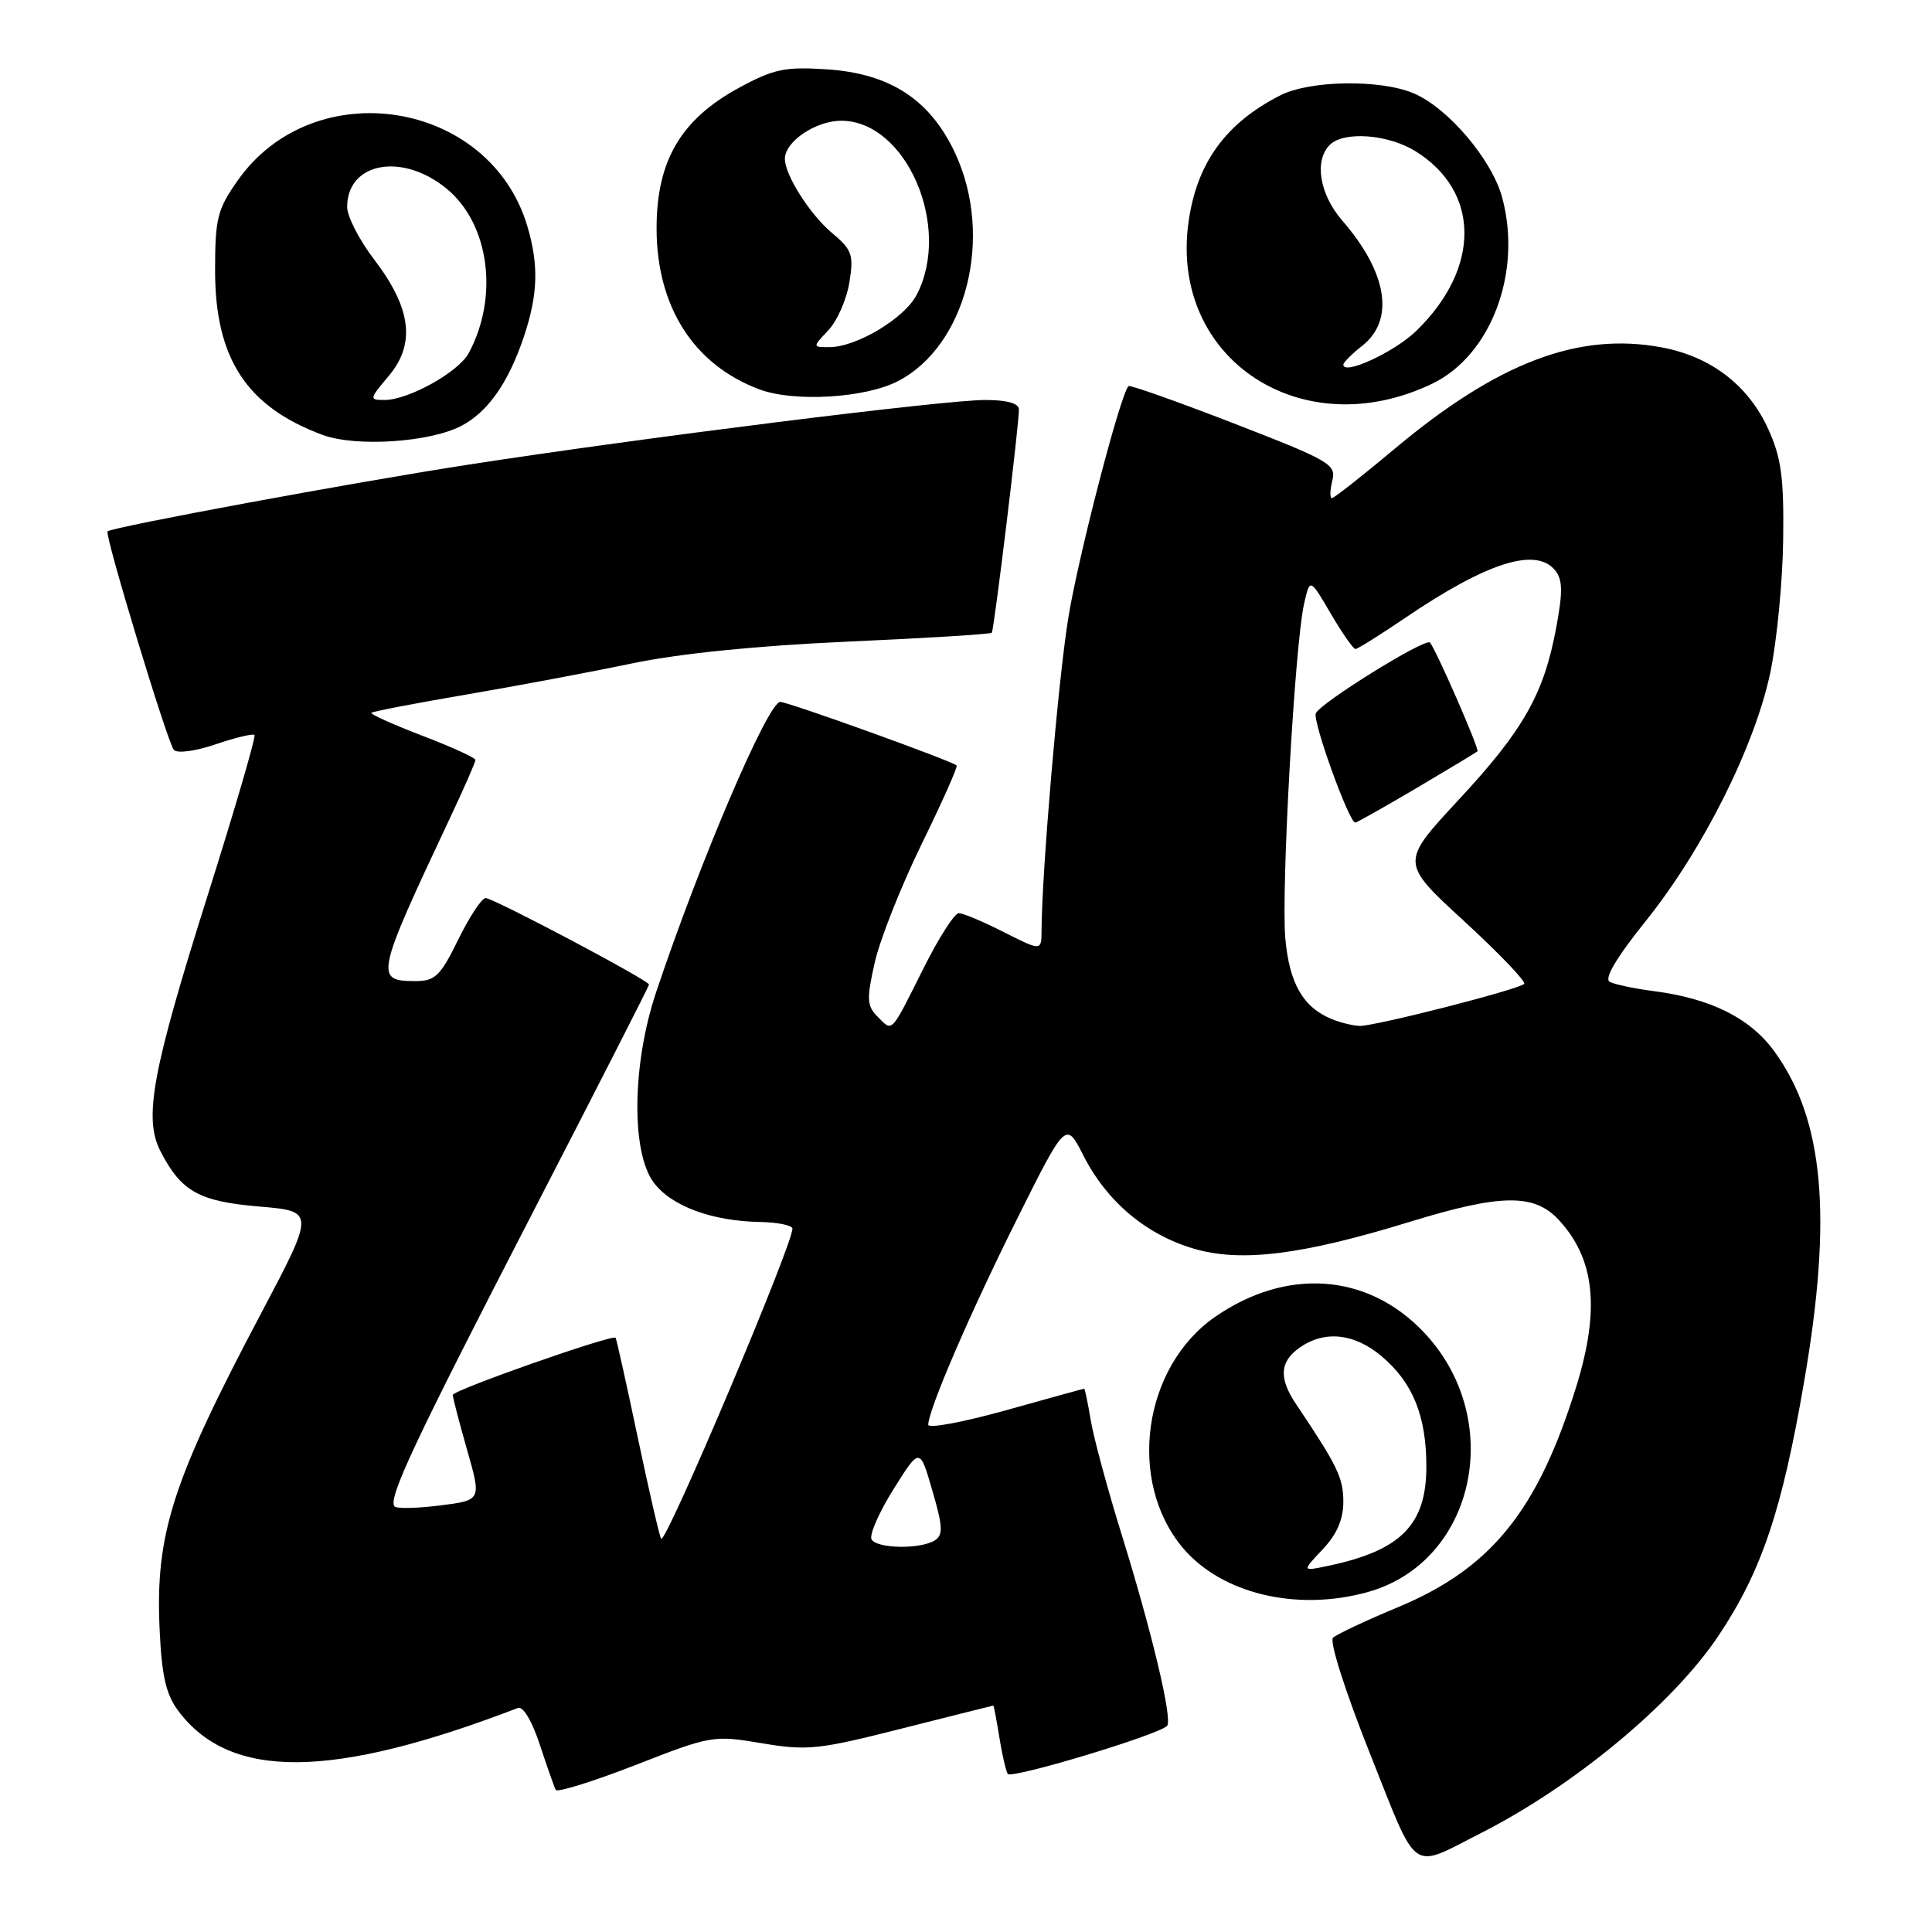 <?xml version="1.0" encoding="UTF-8" standalone="no"?>
<!DOCTYPE svg PUBLIC "-//W3C//DTD SVG 1.1//EN" "http://www.w3.org/Graphics/SVG/1.1/DTD/svg11.dtd" >
<svg xmlns="http://www.w3.org/2000/svg" xmlns:xlink="http://www.w3.org/1999/xlink" version="1.1" viewBox="0 0 256 256">
 <g >
 <path fill="currentColor"
d=" M 196.22 242.90 C 208.59 236.62 221.69 225.75 227.69 216.77 C 233.41 208.22 236.12 200.19 239.07 183.00 C 242.83 161.13 241.67 148.37 235.13 139.34 C 231.92 134.91 226.74 132.32 219.15 131.33 C 216.59 131.00 213.96 130.45 213.30 130.10 C 212.52 129.69 214.17 126.90 218.11 121.99 C 225.70 112.52 232.58 98.75 234.60 89.00 C 235.45 84.88 236.21 77.00 236.28 71.50 C 236.39 63.31 236.03 60.67 234.32 56.89 C 231.69 51.08 226.76 47.28 220.24 46.04 C 209.18 43.95 198.47 48.01 184.75 59.51 C 180.49 63.08 176.77 66.00 176.49 66.00 C 176.20 66.00 176.22 64.96 176.54 63.69 C 177.08 61.54 176.23 61.04 163.48 56.10 C 155.98 53.20 149.70 50.97 149.53 51.16 C 148.42 52.33 142.78 74.10 141.52 82.09 C 140.18 90.52 138.06 115.51 138.01 123.27 C 138.00 126.03 138.00 126.03 133.03 123.52 C 130.30 122.13 127.61 121.00 127.05 121.00 C 126.48 121.00 124.39 124.26 122.40 128.25 C 117.96 137.10 118.31 136.74 116.31 134.74 C 114.86 133.29 114.81 132.42 115.90 127.57 C 116.58 124.54 119.37 117.48 122.10 111.89 C 124.83 106.31 126.93 101.60 126.76 101.43 C 126.16 100.83 104.48 93.02 103.39 93.01 C 101.77 92.99 92.74 114.12 86.93 131.50 C 83.76 141.00 83.61 152.66 86.62 156.69 C 88.95 159.82 94.33 161.81 100.75 161.92 C 103.09 161.97 105.00 162.36 105.00 162.81 C 105.00 165.00 88.24 204.61 87.61 203.90 C 87.41 203.68 86.02 197.65 84.51 190.50 C 83.01 183.35 81.68 177.39 81.57 177.26 C 81.14 176.78 60.00 184.20 60.00 184.84 C 60.00 185.21 60.86 188.50 61.90 192.15 C 63.80 198.79 63.80 198.79 58.32 199.48 C 55.30 199.86 52.59 199.92 52.29 199.62 C 51.33 198.66 54.86 191.15 70.58 160.69 C 79.06 144.26 86.00 130.65 86.00 130.46 C 86.00 129.91 65.39 119.00 64.35 119.00 C 63.84 119.00 62.20 121.47 60.72 124.50 C 58.36 129.32 57.65 130.00 55.07 130.00 C 49.62 130.00 49.76 129.35 59.64 108.36 C 61.49 104.43 63.00 100.99 63.00 100.70 C 63.00 100.41 59.82 98.96 55.94 97.48 C 52.06 95.99 49.03 94.63 49.21 94.45 C 49.39 94.27 55.06 93.18 61.80 92.03 C 68.54 90.88 78.43 89.02 83.78 87.90 C 90.01 86.60 100.26 85.56 112.32 85.02 C 122.68 84.56 131.27 84.03 131.42 83.84 C 131.72 83.46 135.04 56.18 135.01 54.25 C 135.01 53.44 133.43 53.00 130.52 53.00 C 125.10 53.00 85.00 58.02 62.11 61.56 C 46.83 63.92 14.83 69.84 14.25 70.41 C 13.83 70.84 22.21 98.46 23.04 99.37 C 23.49 99.86 25.93 99.53 28.59 98.62 C 31.20 97.73 33.51 97.18 33.72 97.39 C 33.93 97.60 31.15 107.13 27.54 118.57 C 20.13 142.04 19.00 148.17 21.28 152.58 C 24.02 157.88 26.36 159.19 34.33 159.87 C 41.75 160.50 41.75 160.50 34.53 174.15 C 22.80 196.34 20.57 203.28 21.15 215.89 C 21.43 222.04 21.99 224.51 23.61 226.68 C 30.47 235.89 43.97 235.78 68.64 226.31 C 69.31 226.05 70.52 228.09 71.53 231.18 C 72.49 234.11 73.44 236.80 73.64 237.17 C 73.85 237.54 78.61 236.05 84.22 233.87 C 94.23 229.96 94.54 229.91 100.96 230.99 C 106.98 232.00 108.46 231.84 119.50 229.04 C 126.10 227.37 131.55 226.00 131.62 226.00 C 131.69 226.00 132.04 227.87 132.41 230.15 C 132.77 232.44 133.28 234.64 133.53 235.05 C 133.97 235.77 153.43 229.91 154.64 228.69 C 155.42 227.92 152.64 216.25 148.52 202.99 C 146.73 197.21 144.93 190.57 144.54 188.24 C 144.15 185.91 143.75 184.00 143.66 184.01 C 143.57 184.01 138.89 185.30 133.25 186.88 C 127.61 188.45 123.00 189.31 123.00 188.79 C 123.00 186.83 128.51 174.05 134.76 161.53 C 141.24 148.55 141.24 148.55 143.56 153.12 C 146.64 159.19 151.83 163.57 158.13 165.44 C 164.40 167.31 172.52 166.30 186.87 161.88 C 198.89 158.19 203.29 158.13 206.54 161.64 C 211.32 166.79 212.03 173.46 208.89 183.64 C 203.80 200.12 197.62 207.80 185.29 212.94 C 181.00 214.72 177.11 216.56 176.63 217.01 C 176.13 217.48 178.28 224.20 181.52 232.34 C 188.00 248.61 186.74 247.71 196.22 242.90 Z  M 181.22 210.96 C 195.57 206.97 199.61 187.89 188.53 176.39 C 181.11 168.69 170.44 167.96 161.01 174.49 C 151.43 181.13 149.31 196.27 156.73 205.10 C 161.86 211.18 171.82 213.57 181.22 210.96 Z  M 61.11 56.44 C 64.60 54.64 67.34 50.76 69.38 44.72 C 71.29 39.07 71.42 35.13 69.86 29.92 C 64.85 13.21 41.60 9.57 31.50 23.91 C 28.80 27.75 28.50 28.93 28.50 35.84 C 28.50 47.51 32.67 53.89 42.75 57.63 C 47.14 59.25 56.89 58.63 61.11 56.44 Z  M 189.76 50.85 C 197.57 47.11 201.72 36.09 199.05 26.19 C 197.69 21.13 191.84 14.26 187.28 12.35 C 182.88 10.50 173.61 10.64 169.70 12.61 C 162.37 16.31 158.51 21.68 157.46 29.62 C 155.07 47.62 172.55 59.11 189.76 50.85 Z  M 118.97 50.51 C 128.08 45.80 131.71 31.37 126.57 20.31 C 123.24 13.18 117.93 9.72 109.47 9.18 C 104.00 8.83 102.49 9.15 97.91 11.64 C 90.22 15.82 87.00 21.30 87.00 30.24 C 87.00 40.64 91.92 48.35 100.64 51.60 C 105.24 53.31 114.64 52.75 118.97 50.51 Z  M 115.49 203.99 C 115.15 203.43 116.44 200.45 118.37 197.37 C 121.88 191.76 121.88 191.76 123.54 197.51 C 124.94 202.30 124.99 203.39 123.86 204.11 C 121.98 205.30 116.25 205.22 115.49 203.99 Z  M 176.50 135.05 C 172.67 133.49 170.84 130.32 170.31 124.32 C 169.75 117.92 171.56 85.54 172.79 80.04 C 173.57 76.58 173.57 76.58 176.32 81.29 C 177.84 83.88 179.32 86.00 179.60 86.00 C 179.88 86.00 182.81 84.17 186.11 81.93 C 197.00 74.53 203.48 72.46 206.04 75.55 C 207.06 76.78 207.10 78.37 206.21 83.15 C 204.57 91.98 201.88 96.72 193.26 106.00 C 185.55 114.30 185.55 114.30 194.02 122.07 C 198.67 126.35 202.25 130.09 201.96 130.37 C 201.20 131.13 182.07 136.01 180.14 135.94 C 179.24 135.90 177.60 135.50 176.50 135.05 Z  M 187.72 104.41 C 192.00 101.88 195.62 99.70 195.77 99.55 C 196.06 99.28 190.19 85.86 189.47 85.14 C 188.84 84.51 174.86 93.19 174.35 94.53 C 173.93 95.63 178.76 109.00 179.58 109.00 C 179.78 109.00 183.44 106.93 187.72 104.41 Z  M 175.25 205.31 C 177.16 203.29 178.00 201.33 178.00 198.95 C 177.99 195.81 177.21 194.21 171.76 186.09 C 169.42 182.62 169.55 180.43 172.22 178.56 C 175.52 176.25 179.44 176.66 183.06 179.70 C 187.20 183.19 189.00 187.61 189.00 194.32 C 189.00 202.04 185.64 205.45 176.00 207.48 C 172.50 208.22 172.50 208.22 175.25 205.31 Z  M 51.52 49.80 C 55.09 45.55 54.50 40.85 49.61 34.43 C 47.62 31.84 46.00 28.68 46.00 27.43 C 46.00 21.50 53.31 20.16 59.19 25.01 C 64.83 29.65 66.13 39.29 62.12 46.77 C 60.77 49.30 54.13 53.00 50.95 53.00 C 48.90 53.00 48.92 52.89 51.52 49.80 Z  M 178.00 48.32 C 178.00 48.03 179.12 46.90 180.50 45.82 C 184.85 42.40 183.84 36.11 177.85 29.22 C 174.85 25.76 174.11 21.29 176.20 19.20 C 178.05 17.35 183.90 17.78 187.53 20.02 C 196.17 25.36 196.22 35.55 187.65 43.86 C 184.77 46.65 178.00 49.78 178.00 48.32 Z  M 109.78 43.74 C 110.94 42.50 112.19 39.65 112.55 37.41 C 113.14 33.74 112.91 33.10 110.20 30.83 C 107.30 28.38 104.00 23.18 104.00 21.05 C 104.00 18.76 108.08 16.00 111.47 16.00 C 120.06 16.00 126.15 30.01 121.48 39.04 C 119.85 42.19 113.49 46.00 109.87 46.00 C 107.65 46.00 107.65 46.00 109.78 43.74 Z "/>
</g>
</svg>